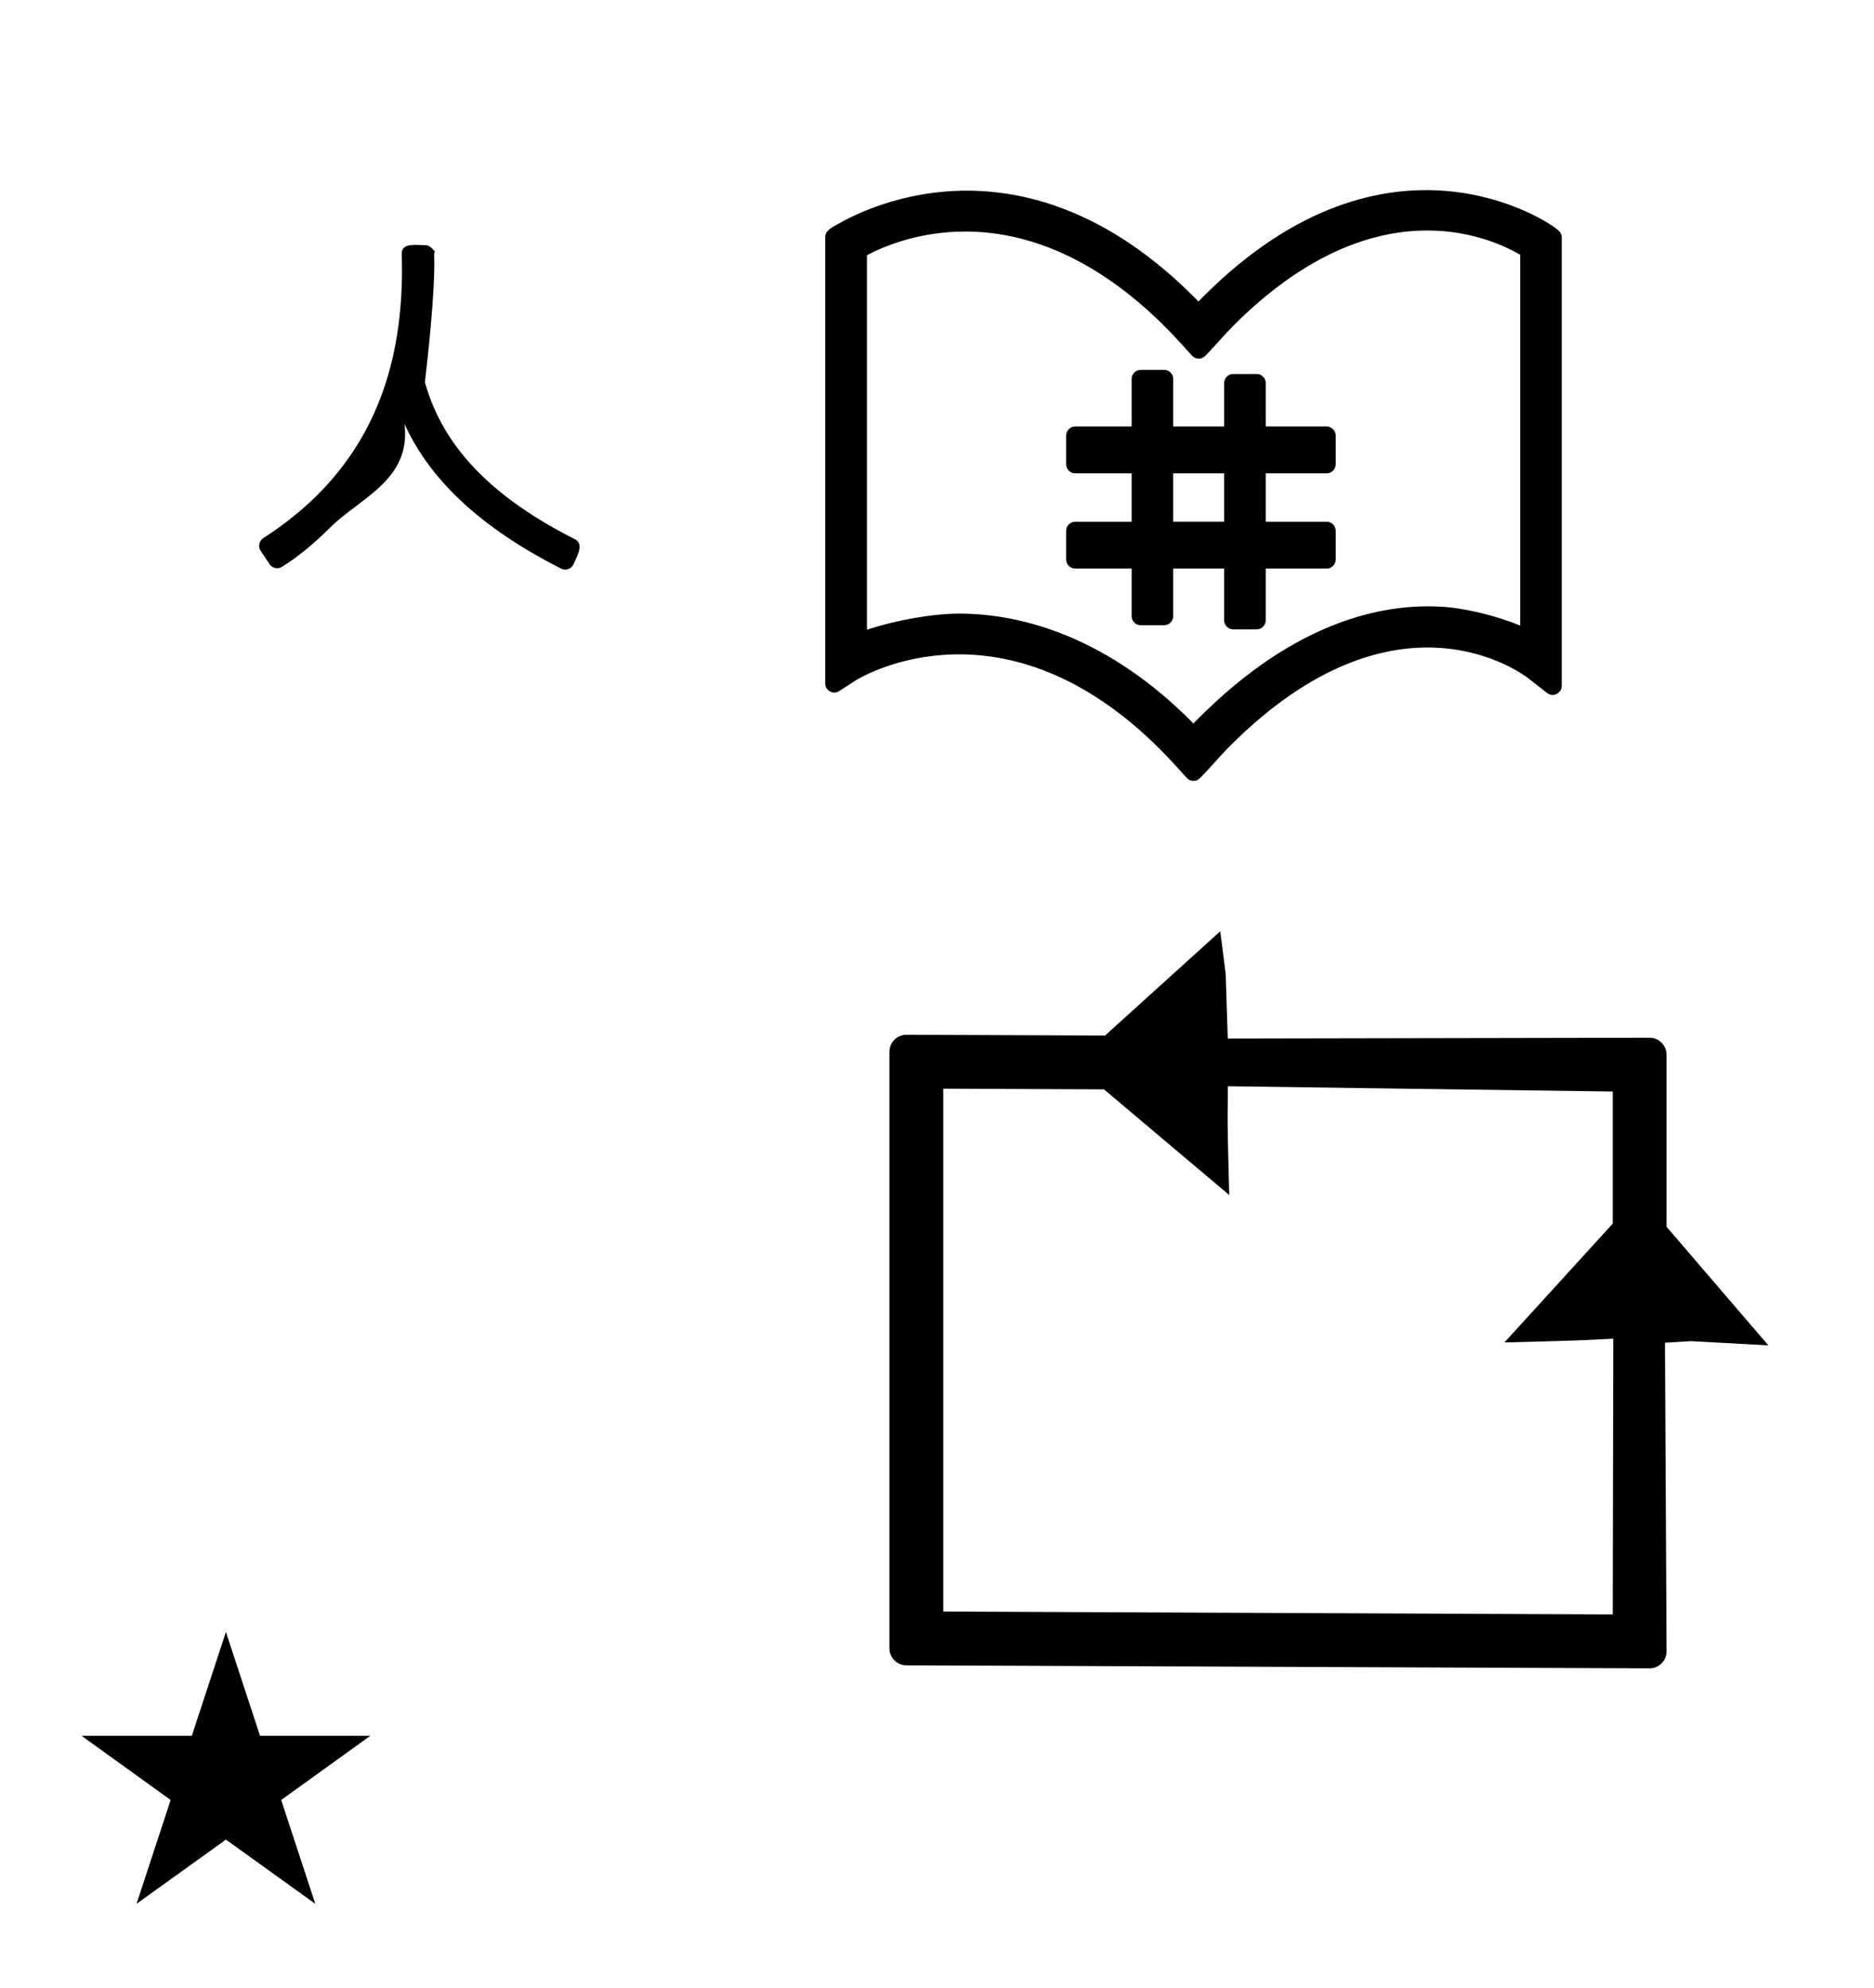 <?xml version="1.0" standalone="no"?>
<!DOCTYPE svg PUBLIC "-//W3C//DTD SVG 1.1//EN" "http://www.w3.org/Graphics/SVG/1.1/DTD/svg11.dtd" >
<svg xmlns="http://www.w3.org/2000/svg" xmlns:xlink="http://www.w3.org/1999/xlink" version="1.1" viewBox="-10 0 943 1000">
  <g transform="matrix(1 0 0 -1 0 800)">
   <path fill="currentColor"
d="M446.136 279.522c-4.784 0 -8.572 -3.902 -8.572 -8.543v-300.105c0 -4.767 3.918 -8.542 8.542 -8.542l373.938 -1.509c4.71 0 8.572 3.826 8.572 8.542l-0.805 155.248l12.945 0.794
c13.027 -0.706 26.055 -1.412 39.083 -2.117l-51.224 59.643v86.538c0 4.731 -3.87 8.542 -8.51 8.542l-212.295 -0.399c-0.35 10.855 -0.698 21.711 -1.048 32.565c-0.757 6.139 -1.309 10.414 -2.727 21.398
l-57.981 -52.459l-1.939 0.008s-97.96 0.396 -97.981 0.396zM464.653 -10.61v263.013l80.87 -0.347l63.028 -53.151c-0.634 23.924 -0.812 31.821 -0.812 39.388c0 2.902 0.004 3.609 0.122 15.32l193.667 -2.656
v-66.44l-54.499 -59.77c38.159 1.012 38.159 1.012 54.781 1.913l-0.282 -138.717zM31.008 -73.09h55.515l17.161 52.226l17.16 -52.226h55.516l-44.867 -32.296l17.161 -52.225l-44.97 32.296l-44.971 -32.296l17.161 52.225z
M606 561.907h-25.634v-24.325h25.634v24.325zM530.998 514c-2.421 0 -4.499 2.077 -4.499 4.499v14.584c0 2.421 2.077 4.499 4.499 4.499h28.444v24.325h-28.444c-2.421 0 -4.499 2.077 -4.499 4.5v14.583
c0 2.421 2.077 4.499 4.499 4.499h28.444v23.972c0 2.421 2.077 4.499 4.499 4.499h11.926c2.42 0 4.499 -2.077 4.499 -4.499v-23.972h25.634v21.902c0 2.421 2.077 4.499 4.499 4.499h11.924
c2.421 0 4.5 -2.077 4.5 -4.499v-21.902h30.702c2.421 0 4.499 -2.077 4.499 -4.499v-14.583c0 -2.421 -2.077 -4.5 -4.499 -4.5h-30.702v-24.325h30.702c2.421 0 4.499 -2.077 4.499 -4.499v-14.584
c0 -2.421 -2.077 -4.499 -4.499 -4.499h-30.702v-26.061c0 -2.42 -2.077 -4.499 -4.5 -4.499h-11.924c-2.421 0 -4.499 2.077 -4.499 4.499v26.061h-25.634v-23.992c0 -2.421 -2.077 -4.499 -4.499 -4.499h-11.926
c-2.42 0 -4.499 2.077 -4.499 4.499v23.992h-28.444zM405.246 456.122v224.638c0 3.296 3.568 4.909 5.741 6.165c9.495 5.482 91.399 52.152 179.921 -36.369c0.722 -0.722 1.444 -1.453 2.167 -2.192
c0.864 0.888 1.729 1.764 2.591 2.626c93.264 93.265 174.454 36.187 176.002 35.054c1.726 -1.295 4.203 -2.589 4.203 -5.404v-225.716c0 -3.339 -4.152 -5.972 -7.259 -3.556l-9.685 7.532
c-2.102 1.598 -65.607 50.281 -150.018 -34.129c-4.986 -4.986 -9.993 -11.076 -15.17 -16.253c-1.849 -1.849 -4.854 -1.682 -6.524 0.17c-4.331 4.8 -8.924 9.895 -13.364 14.335
c-78.242 78.242 -148.426 37.541 -152.649 35.132l-9.021 -5.816c-3.086 -1.989 -6.936 0.532 -6.936 3.784zM472.607 491.357c33.036 0 76.143 -12.838 117.933 -55.275c0.996 1.025 1.99 2.034 2.983 3.027
c48.287 48.287 92.198 57.406 121.44 55.724c11.72 -0.567 27.808 -4.474 40.023 -9.493v186.512c-16.005 9.261 -73.835 34.85 -144.315 -35.631c-4.718 -4.718 -9.415 -10.438 -14.289 -15.313
c-1.85 -1.849 -4.854 -1.682 -6.525 0.17c-4.35 4.82 -8.97 9.935 -13.427 14.392c-70.545 70.545 -133.092 45.206 -150.181 36.15v-188.38c14.089 4.721 33.024 8.118 46.357 8.118zM208.469 671.66
c0.724 -17.292 -3.629 -55.383 -4.662 -63.938c4.739 -16.84 13.545 -31.857 27.277 -45.59c12.041 -12.04 27.936 -23.115 48.217 -33.36c4.926 -2.489 0.775 -9.017 -0.673 -12.526
c-0.898 -2.178 -3.773 -3.521 -6.194 -2.295c-22.101 11.198 -40.02 23.575 -53.875 37.431c-10.873 10.872 -19.212 22.646 -25.023 35.371c3.492 -28.264 -22.451 -37.151 -37.565 -52.266
c-7.896 -7.896 -16.12 -14.701 -24.186 -19.663c-2.105 -1.295 -4.867 -0.523 -6.11 1.351l-4.55 6.864c-1.423 2.146 -0.617 5.027 1.324 6.273c10.327 6.628 19.479 13.93 27.472 21.923
c29.67 29.67 43.863 69.206 42.24 120.949c-0.179 5.671 6.529 4.597 11.878 4.479c1.552 -0.042 2.576 -0.831 3.062 -1.317c2.643 -2.643 1.368 -1.442 1.368 -3.687z" />
  </g>

</svg>

